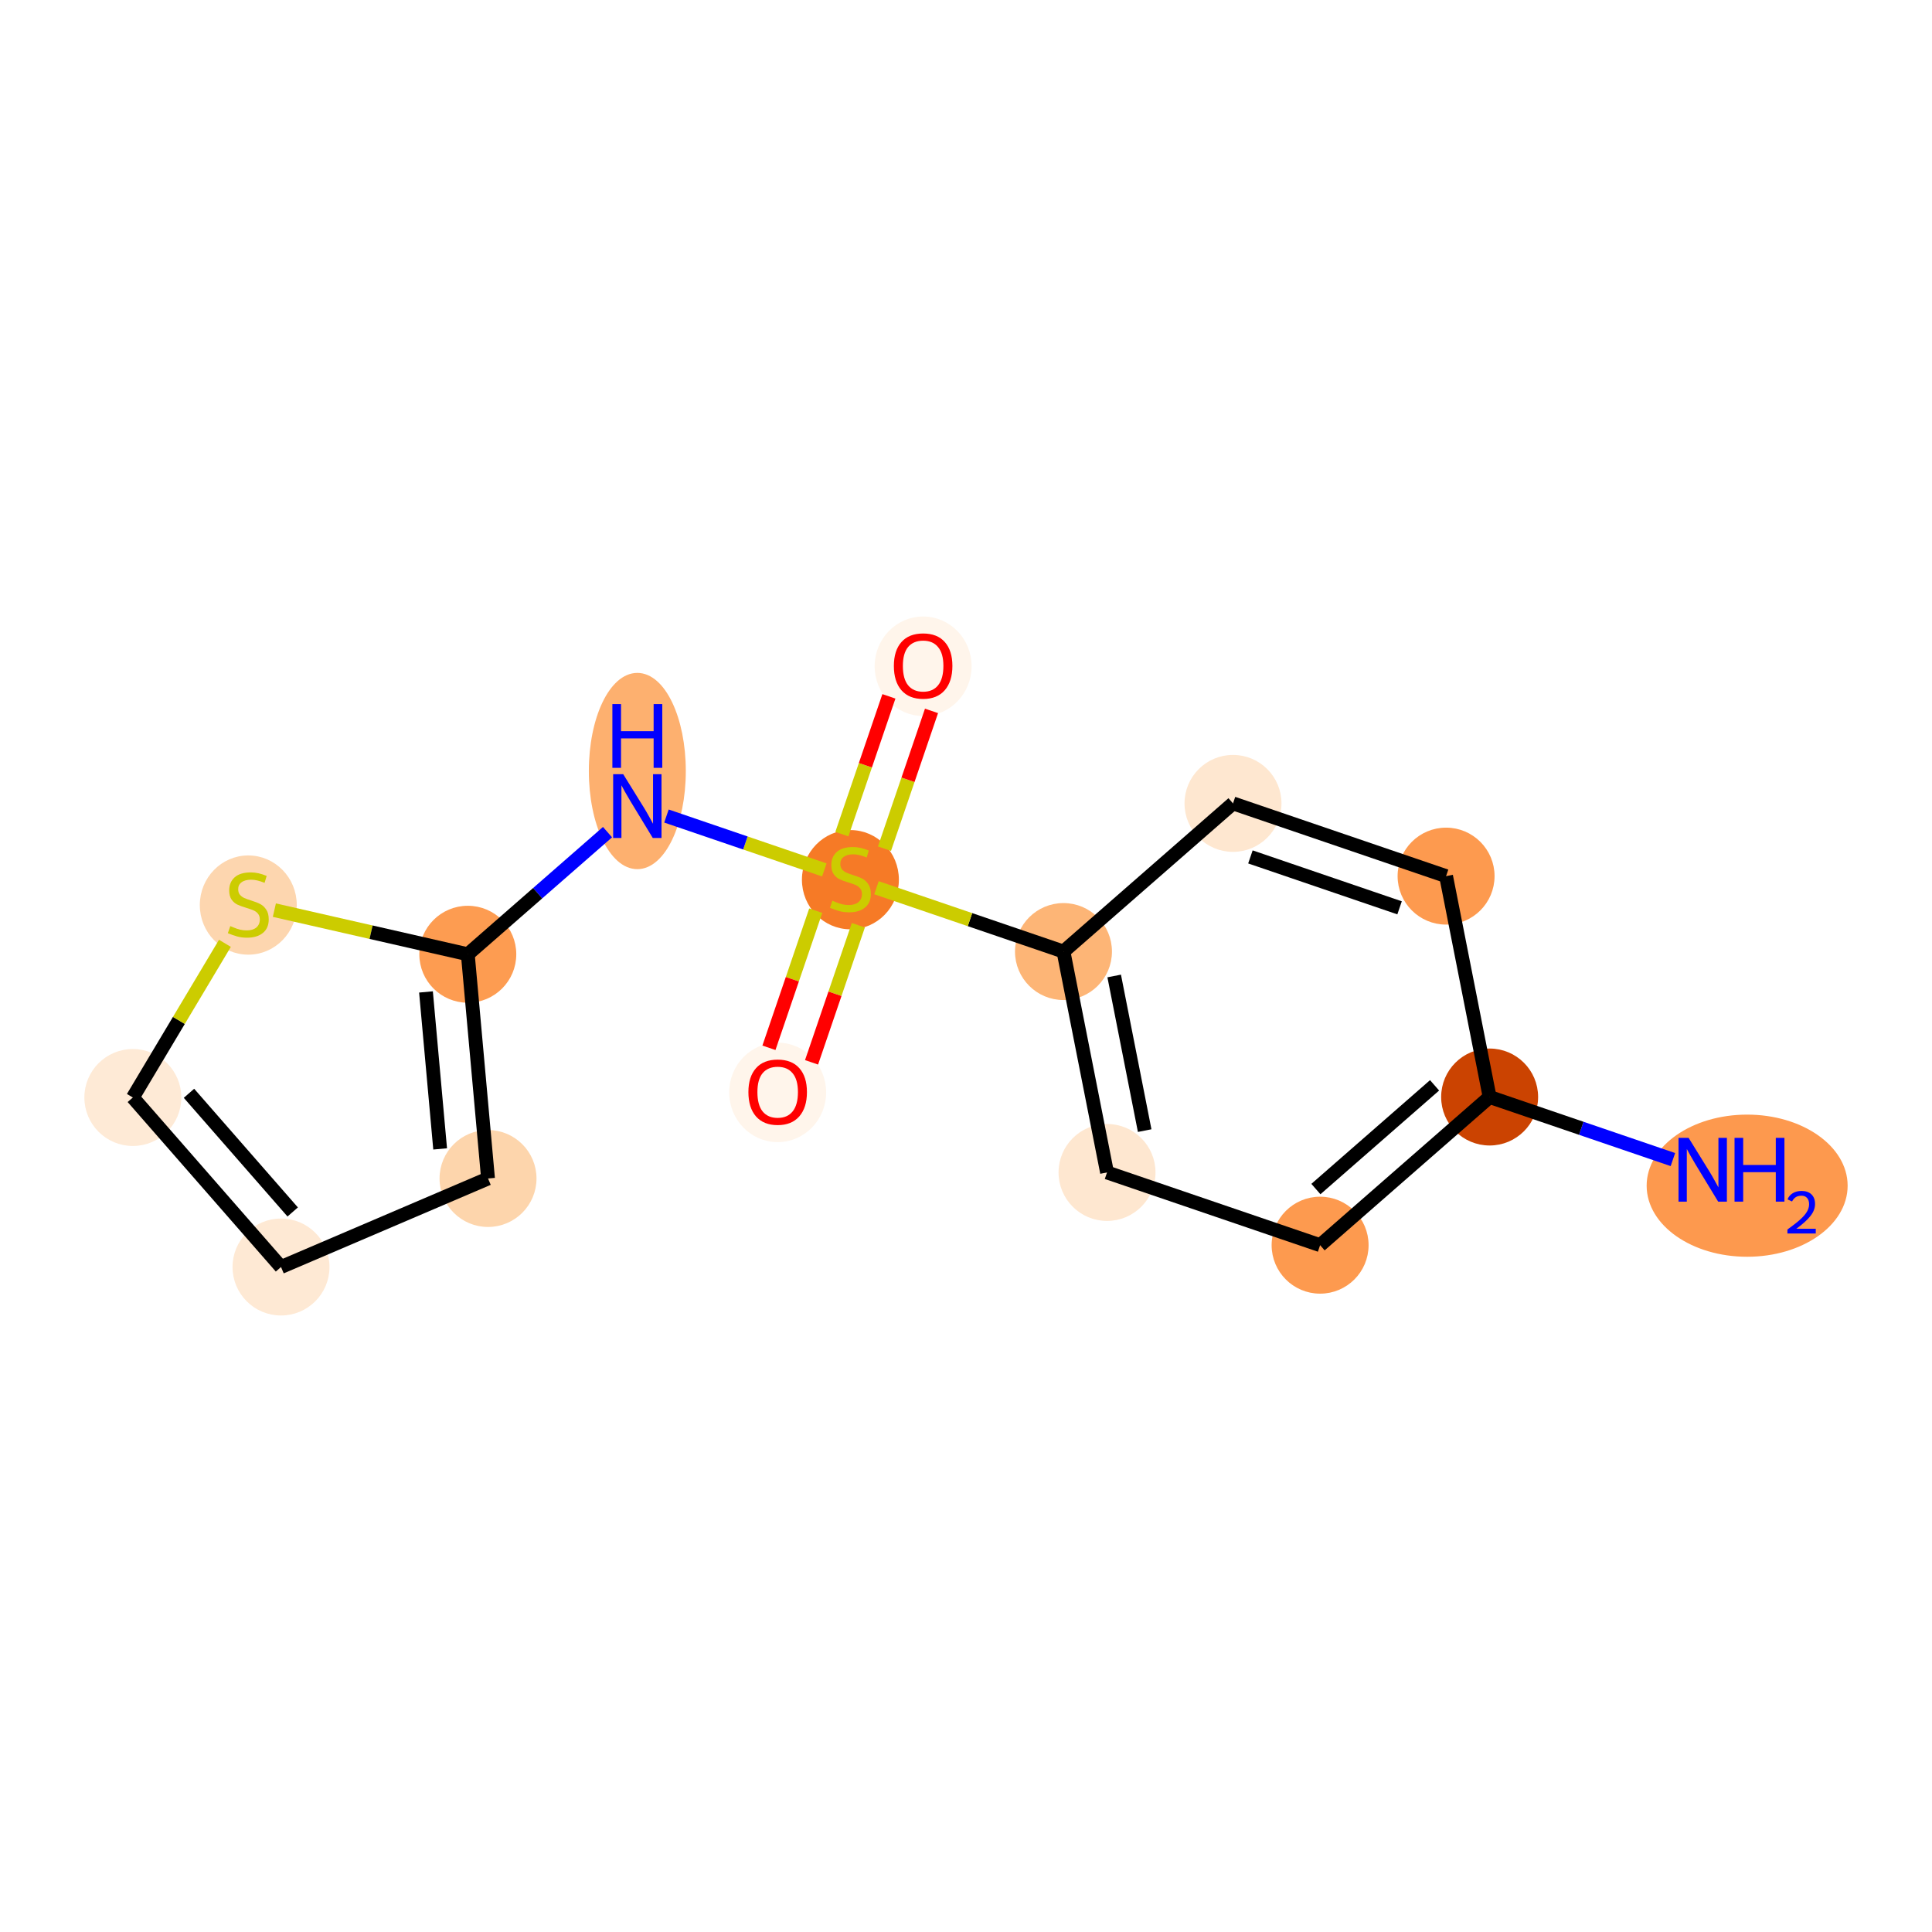 <?xml version='1.0' encoding='iso-8859-1'?>
<svg version='1.1' baseProfile='full'
              xmlns='http://www.w3.org/2000/svg'
                      xmlns:rdkit='http://www.rdkit.org/xml'
                      xmlns:xlink='http://www.w3.org/1999/xlink'
                  xml:space='preserve'
width='280px' height='280px' viewBox='0 0 280 280'>
<!-- END OF HEADER -->
<rect style='opacity:1.0;fill:#FFFFFF;stroke:none' width='280' height='280' x='0' y='0'> </rect>
<ellipse cx='253.209' cy='171.839' rx='14.064' ry='9.801'  style='fill:#FD994E;fill-rule:evenodd;stroke:#FD994E;stroke-width:1.0px;stroke-linecap:butt;stroke-linejoin:miter;stroke-opacity:1' />
<ellipse cx='215.889' cy='158.988' rx='6.526' ry='6.526'  style='fill:#CB4301;fill-rule:evenodd;stroke:#CB4301;stroke-width:1.0px;stroke-linecap:butt;stroke-linejoin:miter;stroke-opacity:1' />
<ellipse cx='191.32' cy='180.461' rx='6.526' ry='6.526'  style='fill:#FD9A4F;fill-rule:evenodd;stroke:#FD9A4F;stroke-width:1.0px;stroke-linecap:butt;stroke-linejoin:miter;stroke-opacity:1' />
<ellipse cx='160.439' cy='169.921' rx='6.526' ry='6.526'  style='fill:#FEE7D0;fill-rule:evenodd;stroke:#FEE7D0;stroke-width:1.0px;stroke-linecap:butt;stroke-linejoin:miter;stroke-opacity:1' />
<ellipse cx='154.127' cy='137.907' rx='6.526' ry='6.526'  style='fill:#FDB576;fill-rule:evenodd;stroke:#FDB576;stroke-width:1.0px;stroke-linecap:butt;stroke-linejoin:miter;stroke-opacity:1' />
<ellipse cx='123.247' cy='127.49' rx='6.526' ry='6.691'  style='fill:#F67A26;fill-rule:evenodd;stroke:#F67A26;stroke-width:1.0px;stroke-linecap:butt;stroke-linejoin:miter;stroke-opacity:1' />
<ellipse cx='133.787' cy='96.557' rx='6.526' ry='6.71'  style='fill:#FFF5EB;fill-rule:evenodd;stroke:#FFF5EB;stroke-width:1.0px;stroke-linecap:butt;stroke-linejoin:miter;stroke-opacity:1' />
<ellipse cx='112.706' cy='158.318' rx='6.526' ry='6.71'  style='fill:#FFF5EB;fill-rule:evenodd;stroke:#FFF5EB;stroke-width:1.0px;stroke-linecap:butt;stroke-linejoin:miter;stroke-opacity:1' />
<ellipse cx='92.366' cy='111.743' rx='6.526' ry='13.722'  style='fill:#FDB06F;fill-rule:evenodd;stroke:#FDB06F;stroke-width:1.0px;stroke-linecap:butt;stroke-linejoin:miter;stroke-opacity:1' />
<ellipse cx='67.797' cy='138.298' rx='6.526' ry='6.526'  style='fill:#FD9C51;fill-rule:evenodd;stroke:#FD9C51;stroke-width:1.0px;stroke-linecap:butt;stroke-linejoin:miter;stroke-opacity:1' />
<ellipse cx='70.728' cy='170.796' rx='6.526' ry='6.526'  style='fill:#FDD5AC;fill-rule:evenodd;stroke:#FDD5AC;stroke-width:1.0px;stroke-linecap:butt;stroke-linejoin:miter;stroke-opacity:1' />
<ellipse cx='40.726' cy='183.626' rx='6.526' ry='6.526'  style='fill:#FEE9D4;fill-rule:evenodd;stroke:#FEE9D4;stroke-width:1.0px;stroke-linecap:butt;stroke-linejoin:miter;stroke-opacity:1' />
<ellipse cx='19.253' cy='159.058' rx='6.526' ry='6.526'  style='fill:#FEEAD6;fill-rule:evenodd;stroke:#FEEAD6;stroke-width:1.0px;stroke-linecap:butt;stroke-linejoin:miter;stroke-opacity:1' />
<ellipse cx='35.984' cy='131.167' rx='6.526' ry='6.691'  style='fill:#FDD6AF;fill-rule:evenodd;stroke:#FDD6AF;stroke-width:1.0px;stroke-linecap:butt;stroke-linejoin:miter;stroke-opacity:1' />
<ellipse cx='178.696' cy='116.434' rx='6.526' ry='6.526'  style='fill:#FEE7D0;fill-rule:evenodd;stroke:#FEE7D0;stroke-width:1.0px;stroke-linecap:butt;stroke-linejoin:miter;stroke-opacity:1' />
<ellipse cx='209.577' cy='126.974' rx='6.526' ry='6.526'  style='fill:#FD9A4F;fill-rule:evenodd;stroke:#FD9A4F;stroke-width:1.0px;stroke-linecap:butt;stroke-linejoin:miter;stroke-opacity:1' />
<path class='bond-0 atom-0 atom-1' d='M 242.449,168.054 L 229.169,163.521' style='fill:none;fill-rule:evenodd;stroke:#0000FF;stroke-width:2.0px;stroke-linecap:butt;stroke-linejoin:miter;stroke-opacity:1' />
<path class='bond-0 atom-0 atom-1' d='M 229.169,163.521 L 215.889,158.988' style='fill:none;fill-rule:evenodd;stroke:#000000;stroke-width:2.0px;stroke-linecap:butt;stroke-linejoin:miter;stroke-opacity:1' />
<path class='bond-1 atom-1 atom-2' d='M 215.889,158.988 L 191.32,180.461' style='fill:none;fill-rule:evenodd;stroke:#000000;stroke-width:2.0px;stroke-linecap:butt;stroke-linejoin:miter;stroke-opacity:1' />
<path class='bond-1 atom-1 atom-2' d='M 207.909,157.295 L 190.71,172.327' style='fill:none;fill-rule:evenodd;stroke:#000000;stroke-width:2.0px;stroke-linecap:butt;stroke-linejoin:miter;stroke-opacity:1' />
<path class='bond-15 atom-15 atom-1' d='M 209.577,126.974 L 215.889,158.988' style='fill:none;fill-rule:evenodd;stroke:#000000;stroke-width:2.0px;stroke-linecap:butt;stroke-linejoin:miter;stroke-opacity:1' />
<path class='bond-2 atom-2 atom-3' d='M 191.32,180.461 L 160.439,169.921' style='fill:none;fill-rule:evenodd;stroke:#000000;stroke-width:2.0px;stroke-linecap:butt;stroke-linejoin:miter;stroke-opacity:1' />
<path class='bond-3 atom-3 atom-4' d='M 160.439,169.921 L 154.127,137.907' style='fill:none;fill-rule:evenodd;stroke:#000000;stroke-width:2.0px;stroke-linecap:butt;stroke-linejoin:miter;stroke-opacity:1' />
<path class='bond-3 atom-3 atom-4' d='M 165.895,163.856 L 161.477,141.446' style='fill:none;fill-rule:evenodd;stroke:#000000;stroke-width:2.0px;stroke-linecap:butt;stroke-linejoin:miter;stroke-opacity:1' />
<path class='bond-4 atom-4 atom-5' d='M 154.127,137.907 L 140.576,133.281' style='fill:none;fill-rule:evenodd;stroke:#000000;stroke-width:2.0px;stroke-linecap:butt;stroke-linejoin:miter;stroke-opacity:1' />
<path class='bond-4 atom-4 atom-5' d='M 140.576,133.281 L 127.025,128.656' style='fill:none;fill-rule:evenodd;stroke:#CCCC00;stroke-width:2.0px;stroke-linecap:butt;stroke-linejoin:miter;stroke-opacity:1' />
<path class='bond-13 atom-4 atom-14' d='M 154.127,137.907 L 178.696,116.434' style='fill:none;fill-rule:evenodd;stroke:#000000;stroke-width:2.0px;stroke-linecap:butt;stroke-linejoin:miter;stroke-opacity:1' />
<path class='bond-5 atom-5 atom-6' d='M 128.186,122.997 L 131.594,113.013' style='fill:none;fill-rule:evenodd;stroke:#CCCC00;stroke-width:2.0px;stroke-linecap:butt;stroke-linejoin:miter;stroke-opacity:1' />
<path class='bond-5 atom-5 atom-6' d='M 131.594,113.013 L 135.002,103.028' style='fill:none;fill-rule:evenodd;stroke:#FF0000;stroke-width:2.0px;stroke-linecap:butt;stroke-linejoin:miter;stroke-opacity:1' />
<path class='bond-5 atom-5 atom-6' d='M 122.01,120.889 L 125.418,110.904' style='fill:none;fill-rule:evenodd;stroke:#CCCC00;stroke-width:2.0px;stroke-linecap:butt;stroke-linejoin:miter;stroke-opacity:1' />
<path class='bond-5 atom-5 atom-6' d='M 125.418,110.904 L 128.826,100.92' style='fill:none;fill-rule:evenodd;stroke:#FF0000;stroke-width:2.0px;stroke-linecap:butt;stroke-linejoin:miter;stroke-opacity:1' />
<path class='bond-6 atom-5 atom-7' d='M 118.223,131.983 L 114.832,141.919' style='fill:none;fill-rule:evenodd;stroke:#CCCC00;stroke-width:2.0px;stroke-linecap:butt;stroke-linejoin:miter;stroke-opacity:1' />
<path class='bond-6 atom-5 atom-7' d='M 114.832,141.919 L 111.44,151.854' style='fill:none;fill-rule:evenodd;stroke:#FF0000;stroke-width:2.0px;stroke-linecap:butt;stroke-linejoin:miter;stroke-opacity:1' />
<path class='bond-6 atom-5 atom-7' d='M 124.399,134.091 L 121.008,144.027' style='fill:none;fill-rule:evenodd;stroke:#CCCC00;stroke-width:2.0px;stroke-linecap:butt;stroke-linejoin:miter;stroke-opacity:1' />
<path class='bond-6 atom-5 atom-7' d='M 121.008,144.027 L 117.616,153.962' style='fill:none;fill-rule:evenodd;stroke:#FF0000;stroke-width:2.0px;stroke-linecap:butt;stroke-linejoin:miter;stroke-opacity:1' />
<path class='bond-7 atom-5 atom-8' d='M 119.468,126.076 L 108.027,122.171' style='fill:none;fill-rule:evenodd;stroke:#CCCC00;stroke-width:2.0px;stroke-linecap:butt;stroke-linejoin:miter;stroke-opacity:1' />
<path class='bond-7 atom-5 atom-8' d='M 108.027,122.171 L 96.587,118.266' style='fill:none;fill-rule:evenodd;stroke:#0000FF;stroke-width:2.0px;stroke-linecap:butt;stroke-linejoin:miter;stroke-opacity:1' />
<path class='bond-8 atom-8 atom-9' d='M 88.046,120.601 L 77.922,129.45' style='fill:none;fill-rule:evenodd;stroke:#0000FF;stroke-width:2.0px;stroke-linecap:butt;stroke-linejoin:miter;stroke-opacity:1' />
<path class='bond-8 atom-8 atom-9' d='M 77.922,129.45 L 67.797,138.298' style='fill:none;fill-rule:evenodd;stroke:#000000;stroke-width:2.0px;stroke-linecap:butt;stroke-linejoin:miter;stroke-opacity:1' />
<path class='bond-9 atom-9 atom-10' d='M 67.797,138.298 L 70.728,170.796' style='fill:none;fill-rule:evenodd;stroke:#000000;stroke-width:2.0px;stroke-linecap:butt;stroke-linejoin:miter;stroke-opacity:1' />
<path class='bond-9 atom-9 atom-10' d='M 61.737,143.759 L 63.789,166.508' style='fill:none;fill-rule:evenodd;stroke:#000000;stroke-width:2.0px;stroke-linecap:butt;stroke-linejoin:miter;stroke-opacity:1' />
<path class='bond-16 atom-13 atom-9' d='M 39.763,131.905 L 53.78,135.102' style='fill:none;fill-rule:evenodd;stroke:#CCCC00;stroke-width:2.0px;stroke-linecap:butt;stroke-linejoin:miter;stroke-opacity:1' />
<path class='bond-16 atom-13 atom-9' d='M 53.78,135.102 L 67.797,138.298' style='fill:none;fill-rule:evenodd;stroke:#000000;stroke-width:2.0px;stroke-linecap:butt;stroke-linejoin:miter;stroke-opacity:1' />
<path class='bond-10 atom-10 atom-11' d='M 70.728,170.796 L 40.726,183.626' style='fill:none;fill-rule:evenodd;stroke:#000000;stroke-width:2.0px;stroke-linecap:butt;stroke-linejoin:miter;stroke-opacity:1' />
<path class='bond-11 atom-11 atom-12' d='M 40.726,183.626 L 19.253,159.058' style='fill:none;fill-rule:evenodd;stroke:#000000;stroke-width:2.0px;stroke-linecap:butt;stroke-linejoin:miter;stroke-opacity:1' />
<path class='bond-11 atom-11 atom-12' d='M 42.419,175.646 L 27.388,158.448' style='fill:none;fill-rule:evenodd;stroke:#000000;stroke-width:2.0px;stroke-linecap:butt;stroke-linejoin:miter;stroke-opacity:1' />
<path class='bond-12 atom-12 atom-13' d='M 19.253,159.058 L 25.925,147.886' style='fill:none;fill-rule:evenodd;stroke:#000000;stroke-width:2.0px;stroke-linecap:butt;stroke-linejoin:miter;stroke-opacity:1' />
<path class='bond-12 atom-12 atom-13' d='M 25.925,147.886 L 32.597,136.714' style='fill:none;fill-rule:evenodd;stroke:#CCCC00;stroke-width:2.0px;stroke-linecap:butt;stroke-linejoin:miter;stroke-opacity:1' />
<path class='bond-14 atom-14 atom-15' d='M 178.696,116.434 L 209.577,126.974' style='fill:none;fill-rule:evenodd;stroke:#000000;stroke-width:2.0px;stroke-linecap:butt;stroke-linejoin:miter;stroke-opacity:1' />
<path class='bond-14 atom-14 atom-15' d='M 181.22,124.191 L 202.837,131.57' style='fill:none;fill-rule:evenodd;stroke:#000000;stroke-width:2.0px;stroke-linecap:butt;stroke-linejoin:miter;stroke-opacity:1' />
<path  class='atom-0' d='M 244.727 164.909
L 247.755 169.803
Q 248.055 170.286, 248.538 171.16
Q 249.021 172.035, 249.047 172.087
L 249.047 164.909
L 250.274 164.909
L 250.274 174.149
L 249.008 174.149
L 245.758 168.798
Q 245.379 168.172, 244.975 167.454
Q 244.583 166.736, 244.465 166.514
L 244.465 174.149
L 243.265 174.149
L 243.265 164.909
L 244.727 164.909
' fill='#0000FF'/>
<path  class='atom-0' d='M 251.383 164.909
L 252.636 164.909
L 252.636 168.837
L 257.361 168.837
L 257.361 164.909
L 258.614 164.909
L 258.614 174.149
L 257.361 174.149
L 257.361 169.881
L 252.636 169.881
L 252.636 174.149
L 251.383 174.149
L 251.383 164.909
' fill='#0000FF'/>
<path  class='atom-0' d='M 259.062 173.825
Q 259.286 173.248, 259.82 172.929
Q 260.354 172.602, 261.095 172.602
Q 262.017 172.602, 262.533 173.102
Q 263.05 173.601, 263.05 174.488
Q 263.05 175.393, 262.378 176.237
Q 261.715 177.081, 260.337 178.081
L 263.154 178.081
L 263.154 178.77
L 259.045 178.77
L 259.045 178.193
Q 260.182 177.383, 260.854 176.78
Q 261.534 176.177, 261.861 175.634
Q 262.189 175.091, 262.189 174.532
Q 262.189 173.946, 261.896 173.618
Q 261.603 173.291, 261.095 173.291
Q 260.604 173.291, 260.276 173.489
Q 259.949 173.687, 259.716 174.127
L 259.062 173.825
' fill='#0000FF'/>
<path  class='atom-5' d='M 120.636 130.538
Q 120.741 130.577, 121.171 130.76
Q 121.602 130.942, 122.072 131.06
Q 122.555 131.164, 123.025 131.164
Q 123.899 131.164, 124.408 130.747
Q 124.917 130.316, 124.917 129.572
Q 124.917 129.063, 124.656 128.75
Q 124.408 128.436, 124.017 128.267
Q 123.625 128.097, 122.973 127.901
Q 122.15 127.653, 121.654 127.418
Q 121.171 127.183, 120.819 126.687
Q 120.48 126.191, 120.48 125.356
Q 120.48 124.194, 121.263 123.477
Q 122.059 122.759, 123.625 122.759
Q 124.696 122.759, 125.909 123.268
L 125.609 124.273
Q 124.5 123.816, 123.664 123.816
Q 122.764 123.816, 122.268 124.194
Q 121.772 124.56, 121.785 125.199
Q 121.785 125.695, 122.033 125.996
Q 122.294 126.296, 122.659 126.465
Q 123.038 126.635, 123.664 126.831
Q 124.5 127.092, 124.996 127.353
Q 125.492 127.614, 125.844 128.149
Q 126.21 128.671, 126.21 129.572
Q 126.21 130.851, 125.348 131.543
Q 124.5 132.221, 123.077 132.221
Q 122.255 132.221, 121.628 132.039
Q 121.015 131.869, 120.284 131.569
L 120.636 130.538
' fill='#CCCC00'/>
<path  class='atom-6' d='M 129.546 96.512
Q 129.546 94.293, 130.642 93.053
Q 131.738 91.813, 133.787 91.813
Q 135.837 91.813, 136.933 93.053
Q 138.029 94.293, 138.029 96.512
Q 138.029 98.757, 136.92 100.036
Q 135.811 101.302, 133.787 101.302
Q 131.751 101.302, 130.642 100.036
Q 129.546 98.77, 129.546 96.512
M 133.787 100.257
Q 135.197 100.257, 135.954 99.318
Q 136.724 98.365, 136.724 96.512
Q 136.724 94.697, 135.954 93.784
Q 135.197 92.857, 133.787 92.857
Q 132.378 92.857, 131.608 93.771
Q 130.851 94.684, 130.851 96.512
Q 130.851 98.378, 131.608 99.318
Q 132.378 100.257, 133.787 100.257
' fill='#FF0000'/>
<path  class='atom-7' d='M 108.464 158.273
Q 108.464 156.054, 109.561 154.814
Q 110.657 153.574, 112.706 153.574
Q 114.755 153.574, 115.852 154.814
Q 116.948 156.054, 116.948 158.273
Q 116.948 160.518, 115.839 161.797
Q 114.729 163.063, 112.706 163.063
Q 110.67 163.063, 109.561 161.797
Q 108.464 160.531, 108.464 158.273
M 112.706 162.019
Q 114.116 162.019, 114.873 161.079
Q 115.643 160.126, 115.643 158.273
Q 115.643 156.459, 114.873 155.545
Q 114.116 154.618, 112.706 154.618
Q 111.296 154.618, 110.526 155.532
Q 109.769 156.445, 109.769 158.273
Q 109.769 160.139, 110.526 161.079
Q 111.296 162.019, 112.706 162.019
' fill='#FF0000'/>
<path  class='atom-8' d='M 90.323 112.205
L 93.352 117.099
Q 93.652 117.582, 94.135 118.457
Q 94.618 119.331, 94.644 119.384
L 94.644 112.205
L 95.871 112.205
L 95.871 121.446
L 94.605 121.446
L 91.355 116.094
Q 90.976 115.468, 90.572 114.75
Q 90.18 114.032, 90.062 113.81
L 90.062 121.446
L 88.862 121.446
L 88.862 112.205
L 90.323 112.205
' fill='#0000FF'/>
<path  class='atom-8' d='M 88.751 102.04
L 90.004 102.04
L 90.004 105.969
L 94.729 105.969
L 94.729 102.04
L 95.982 102.04
L 95.982 111.281
L 94.729 111.281
L 94.729 107.013
L 90.004 107.013
L 90.004 111.281
L 88.751 111.281
L 88.751 102.04
' fill='#0000FF'/>
<path  class='atom-13' d='M 33.374 134.215
Q 33.478 134.254, 33.909 134.437
Q 34.34 134.62, 34.809 134.737
Q 35.292 134.841, 35.762 134.841
Q 36.637 134.841, 37.146 134.424
Q 37.655 133.993, 37.655 133.249
Q 37.655 132.74, 37.394 132.427
Q 37.146 132.114, 36.754 131.944
Q 36.363 131.774, 35.71 131.578
Q 34.888 131.33, 34.392 131.095
Q 33.909 130.861, 33.556 130.365
Q 33.217 129.869, 33.217 129.033
Q 33.217 127.872, 34 127.154
Q 34.796 126.436, 36.363 126.436
Q 37.433 126.436, 38.647 126.945
L 38.346 127.95
Q 37.237 127.493, 36.402 127.493
Q 35.501 127.493, 35.005 127.872
Q 34.509 128.237, 34.522 128.877
Q 34.522 129.373, 34.77 129.673
Q 35.031 129.973, 35.397 130.143
Q 35.775 130.312, 36.402 130.508
Q 37.237 130.769, 37.733 131.03
Q 38.229 131.291, 38.581 131.826
Q 38.947 132.348, 38.947 133.249
Q 38.947 134.528, 38.086 135.22
Q 37.237 135.899, 35.814 135.899
Q 34.992 135.899, 34.366 135.716
Q 33.752 135.546, 33.021 135.246
L 33.374 134.215
' fill='#CCCC00'/>
</svg>
